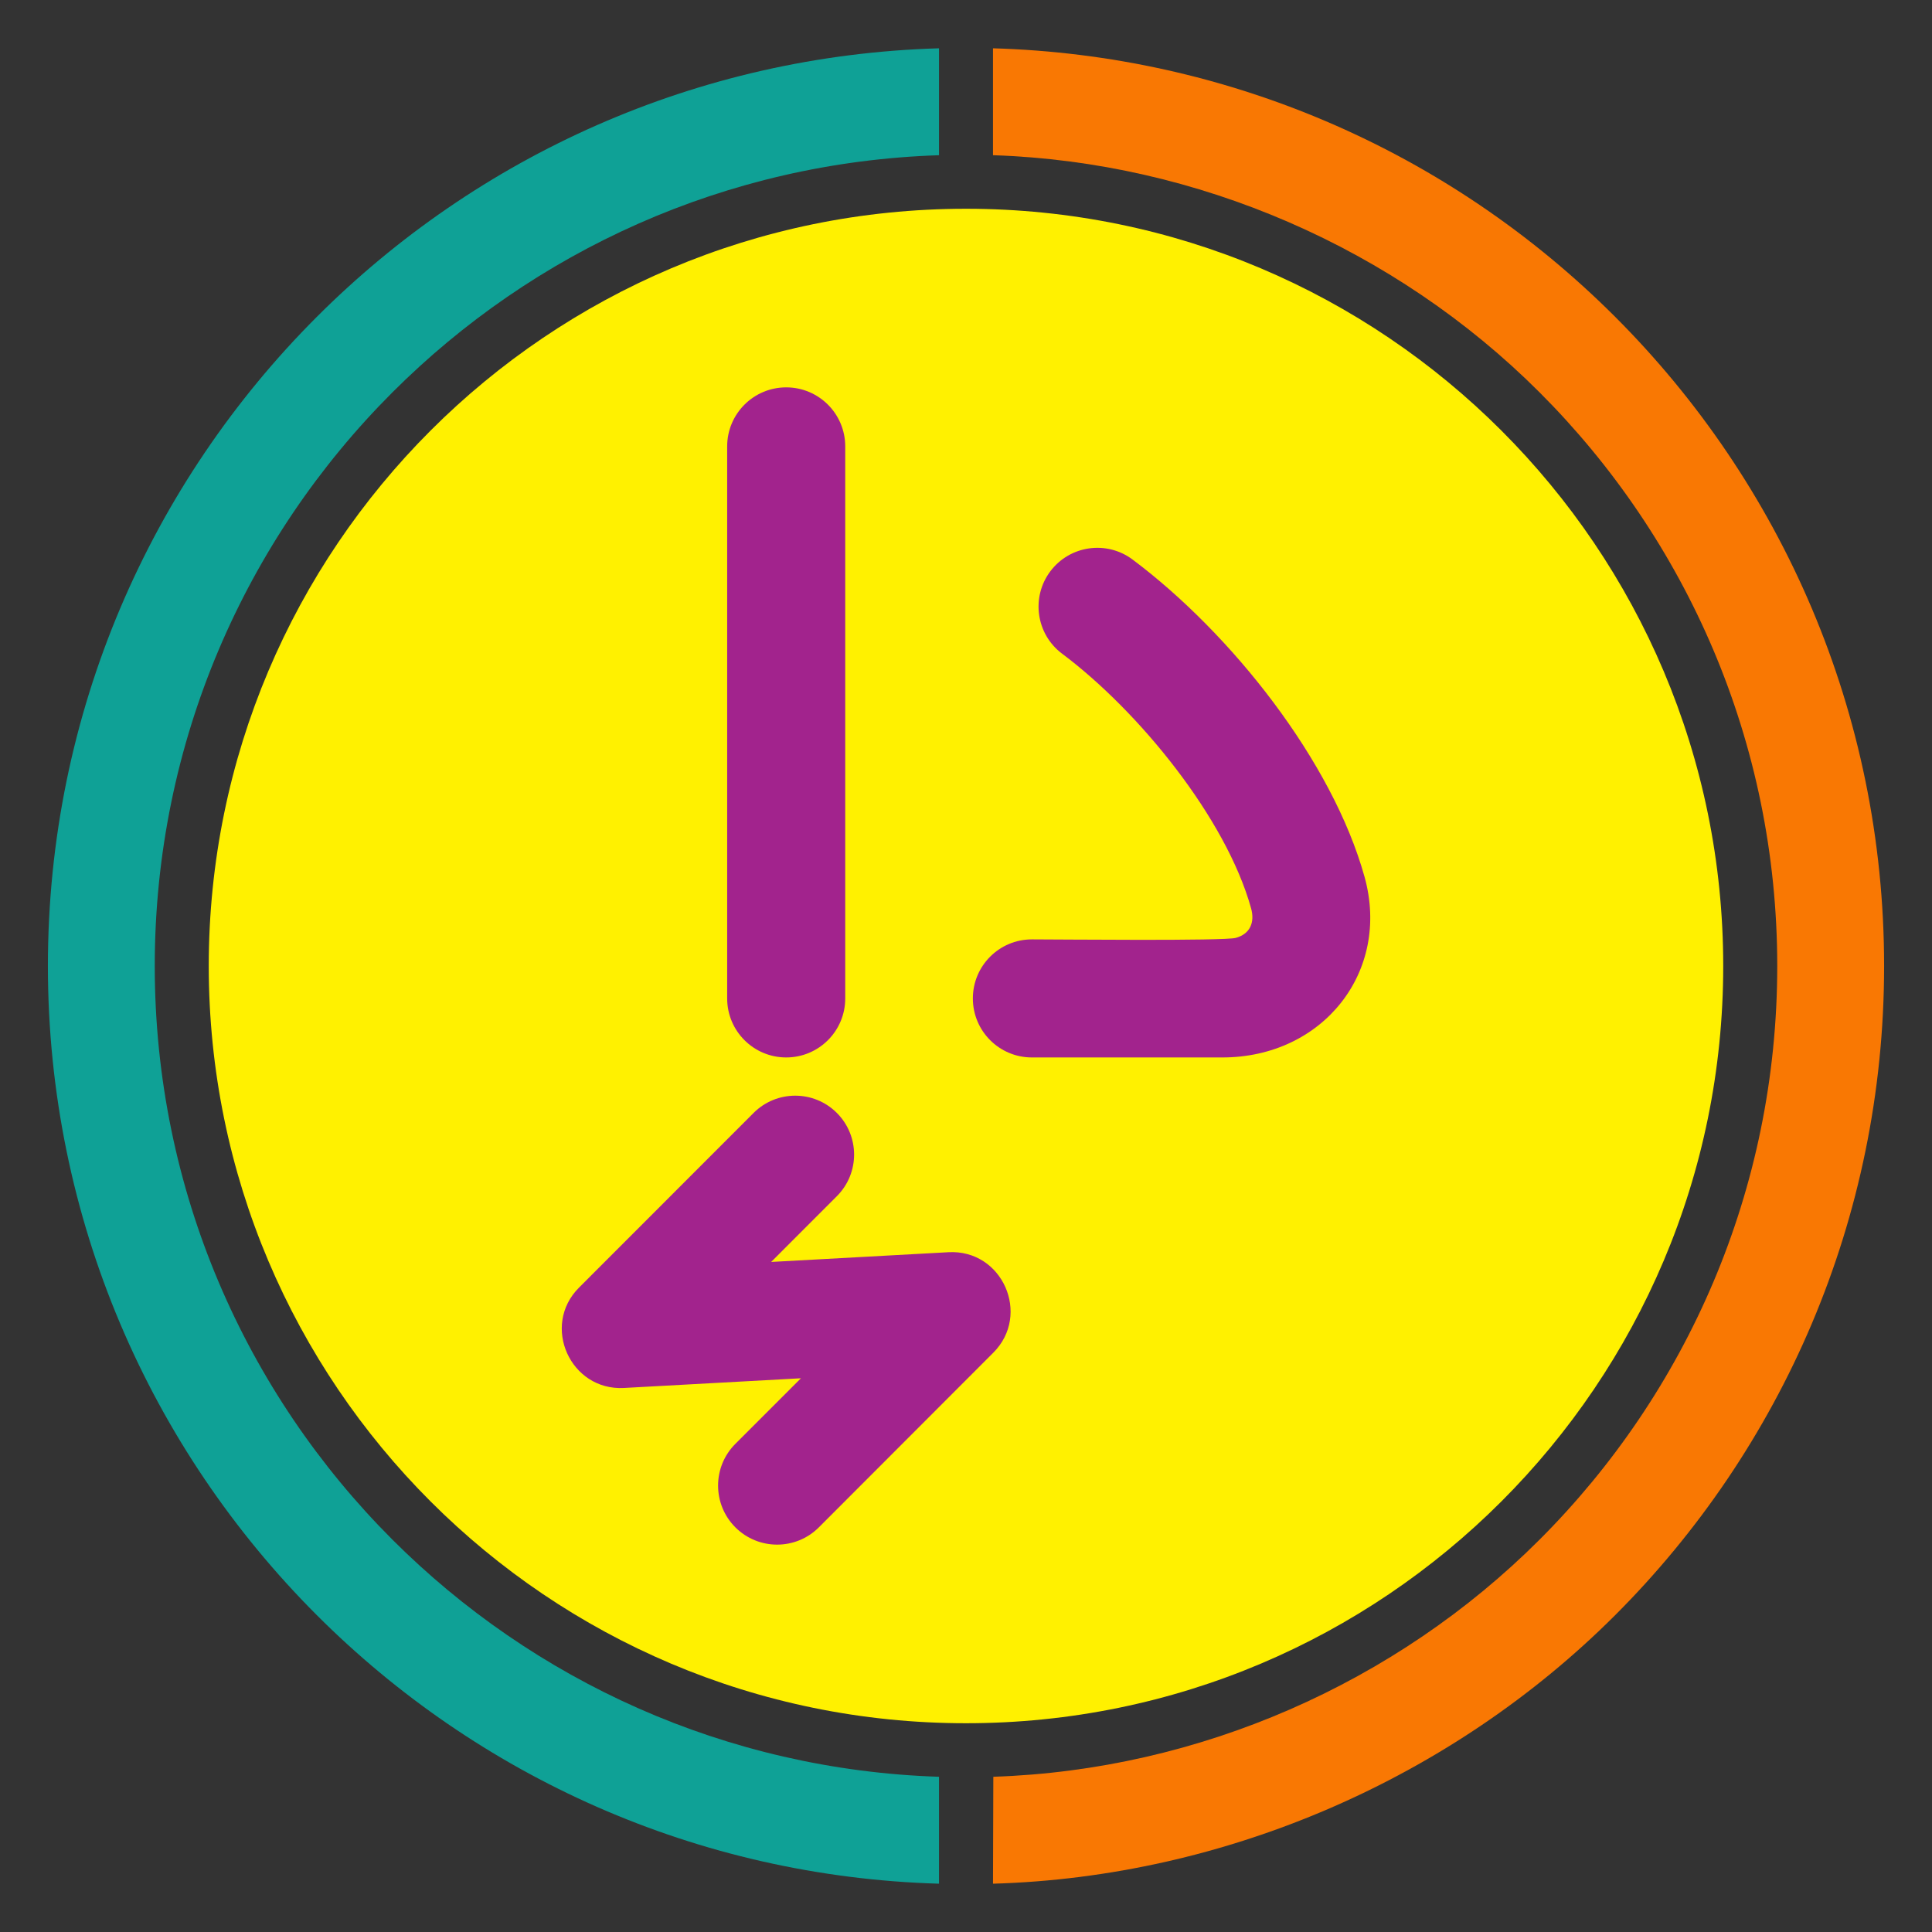 <svg xmlns="http://www.w3.org/2000/svg" width="200" height="200" enable-background="new 0 0 200 200" viewBox="0 0 200 200" id="uae-dirham-symbol">
  <rect x="0" y="0" width="200" height="200" fill="#333333" stroke="none"/>
  <g>
    <g>
      <path fill="#FFF100" fill-rule="evenodd" d="M100,21.611c-21.644,0-41.241,8.775-55.427,22.962
			C30.385,58.759,21.61,78.356,21.61,100s8.774,41.241,22.962,55.427c14.186,14.187,33.784,22.962,55.427,22.962
			c21.642,0,41.241-8.775,55.426-22.962c14.188-14.186,22.963-33.783,22.963-55.427s-8.775-41.241-22.963-55.427
			C141.241,30.387,121.642,21.611,100,21.611z" clip-rule="evenodd"></path>
    </g>
    <g>
      <path fill="#0FA196" fill-rule="evenodd" d="M97.205,183.932c-22.076-0.721-42.001-9.969-56.585-24.552
			c-15.198-15.197-24.6-36.192-24.6-59.38c0-23.187,9.402-44.183,24.6-59.38c14.583-14.585,34.509-23.831,56.585-24.552V5
			c-25.13,0.728-47.82,11.213-64.406,27.799C15.598,49.998,4.958,73.76,4.958,100s10.64,50.002,27.841,67.201
			C49.385,183.787,72.075,194.272,97.205,195V183.932z" clip-rule="evenodd"></path>
    </g>
    <g>
      <path fill="#F97803" fill-rule="evenodd" d="M102.829,16.068c21.062,0.698,41.575,9.574,56.55,24.552
			c15.199,15.197,24.601,36.193,24.601,59.38c0,23.188-9.401,44.183-24.601,59.38c-14.894,14.894-35.29,23.851-56.55,24.55
			L102.795,195l0,0c24.06-0.694,47.477-10.872,64.406-27.799c17.201-17.199,27.841-40.961,27.841-67.201
			s-10.64-50.002-27.841-67.201C149.931,15.53,126.934,5.698,102.795,5l0,0v11.068H102.829z" clip-rule="evenodd"></path>
    </g>
    <g>
      <path fill="#A2238D" fill-rule="evenodd" d="M109.946,67.668c-2.69-2.017-3.235-5.833-1.219-8.523
			c2.019-2.69,5.833-3.234,8.524-1.217c10.23,7.666,20.675,20.861,24.008,32.85c2.725,9.813-4.313,18.689-14.727,18.689h-19.711
			c-3.375,0-6.111-2.736-6.111-6.112c0-3.375,2.736-6.111,6.111-6.111c2.682,0,19.907,0.178,21.107-0.155
			c1.516-0.42,1.979-1.637,1.583-3.064C126.923,84.707,117.901,73.625,109.946,67.668z" clip-rule="evenodd"></path>
    </g>
    <g>
      <path fill="#A2238D" fill-rule="evenodd" d="M78,115.222c2.374-2.387,6.233-2.398,8.618-0.024
			c2.387,2.375,2.399,6.234,0.024,8.619l-6.813,6.819l18.355-1.007c5.59-0.308,8.569,6.471,4.646,10.398L84.768,158.11
			c-2.384,2.386-6.256,2.386-8.643,0c-2.386-2.389-2.386-6.257,0-8.643l6.787-6.789l-18.322,1.004
			c-5.544,0.302-8.591-6.438-4.655-10.384L78,115.222z" clip-rule="evenodd"></path>
    </g>
    <g>
      <path fill="#A2238D" fill-rule="evenodd" d="M75.276,46.214c0-3.378,2.736-6.114,6.112-6.114
			c3.375,0,6.111,2.736,6.111,6.114v57.141c0,3.376-2.736,6.112-6.111,6.112c-3.376,0-6.112-2.736-6.112-6.112V46.214z" clip-rule="evenodd"></path>
    </g>
  </g>
</svg>
